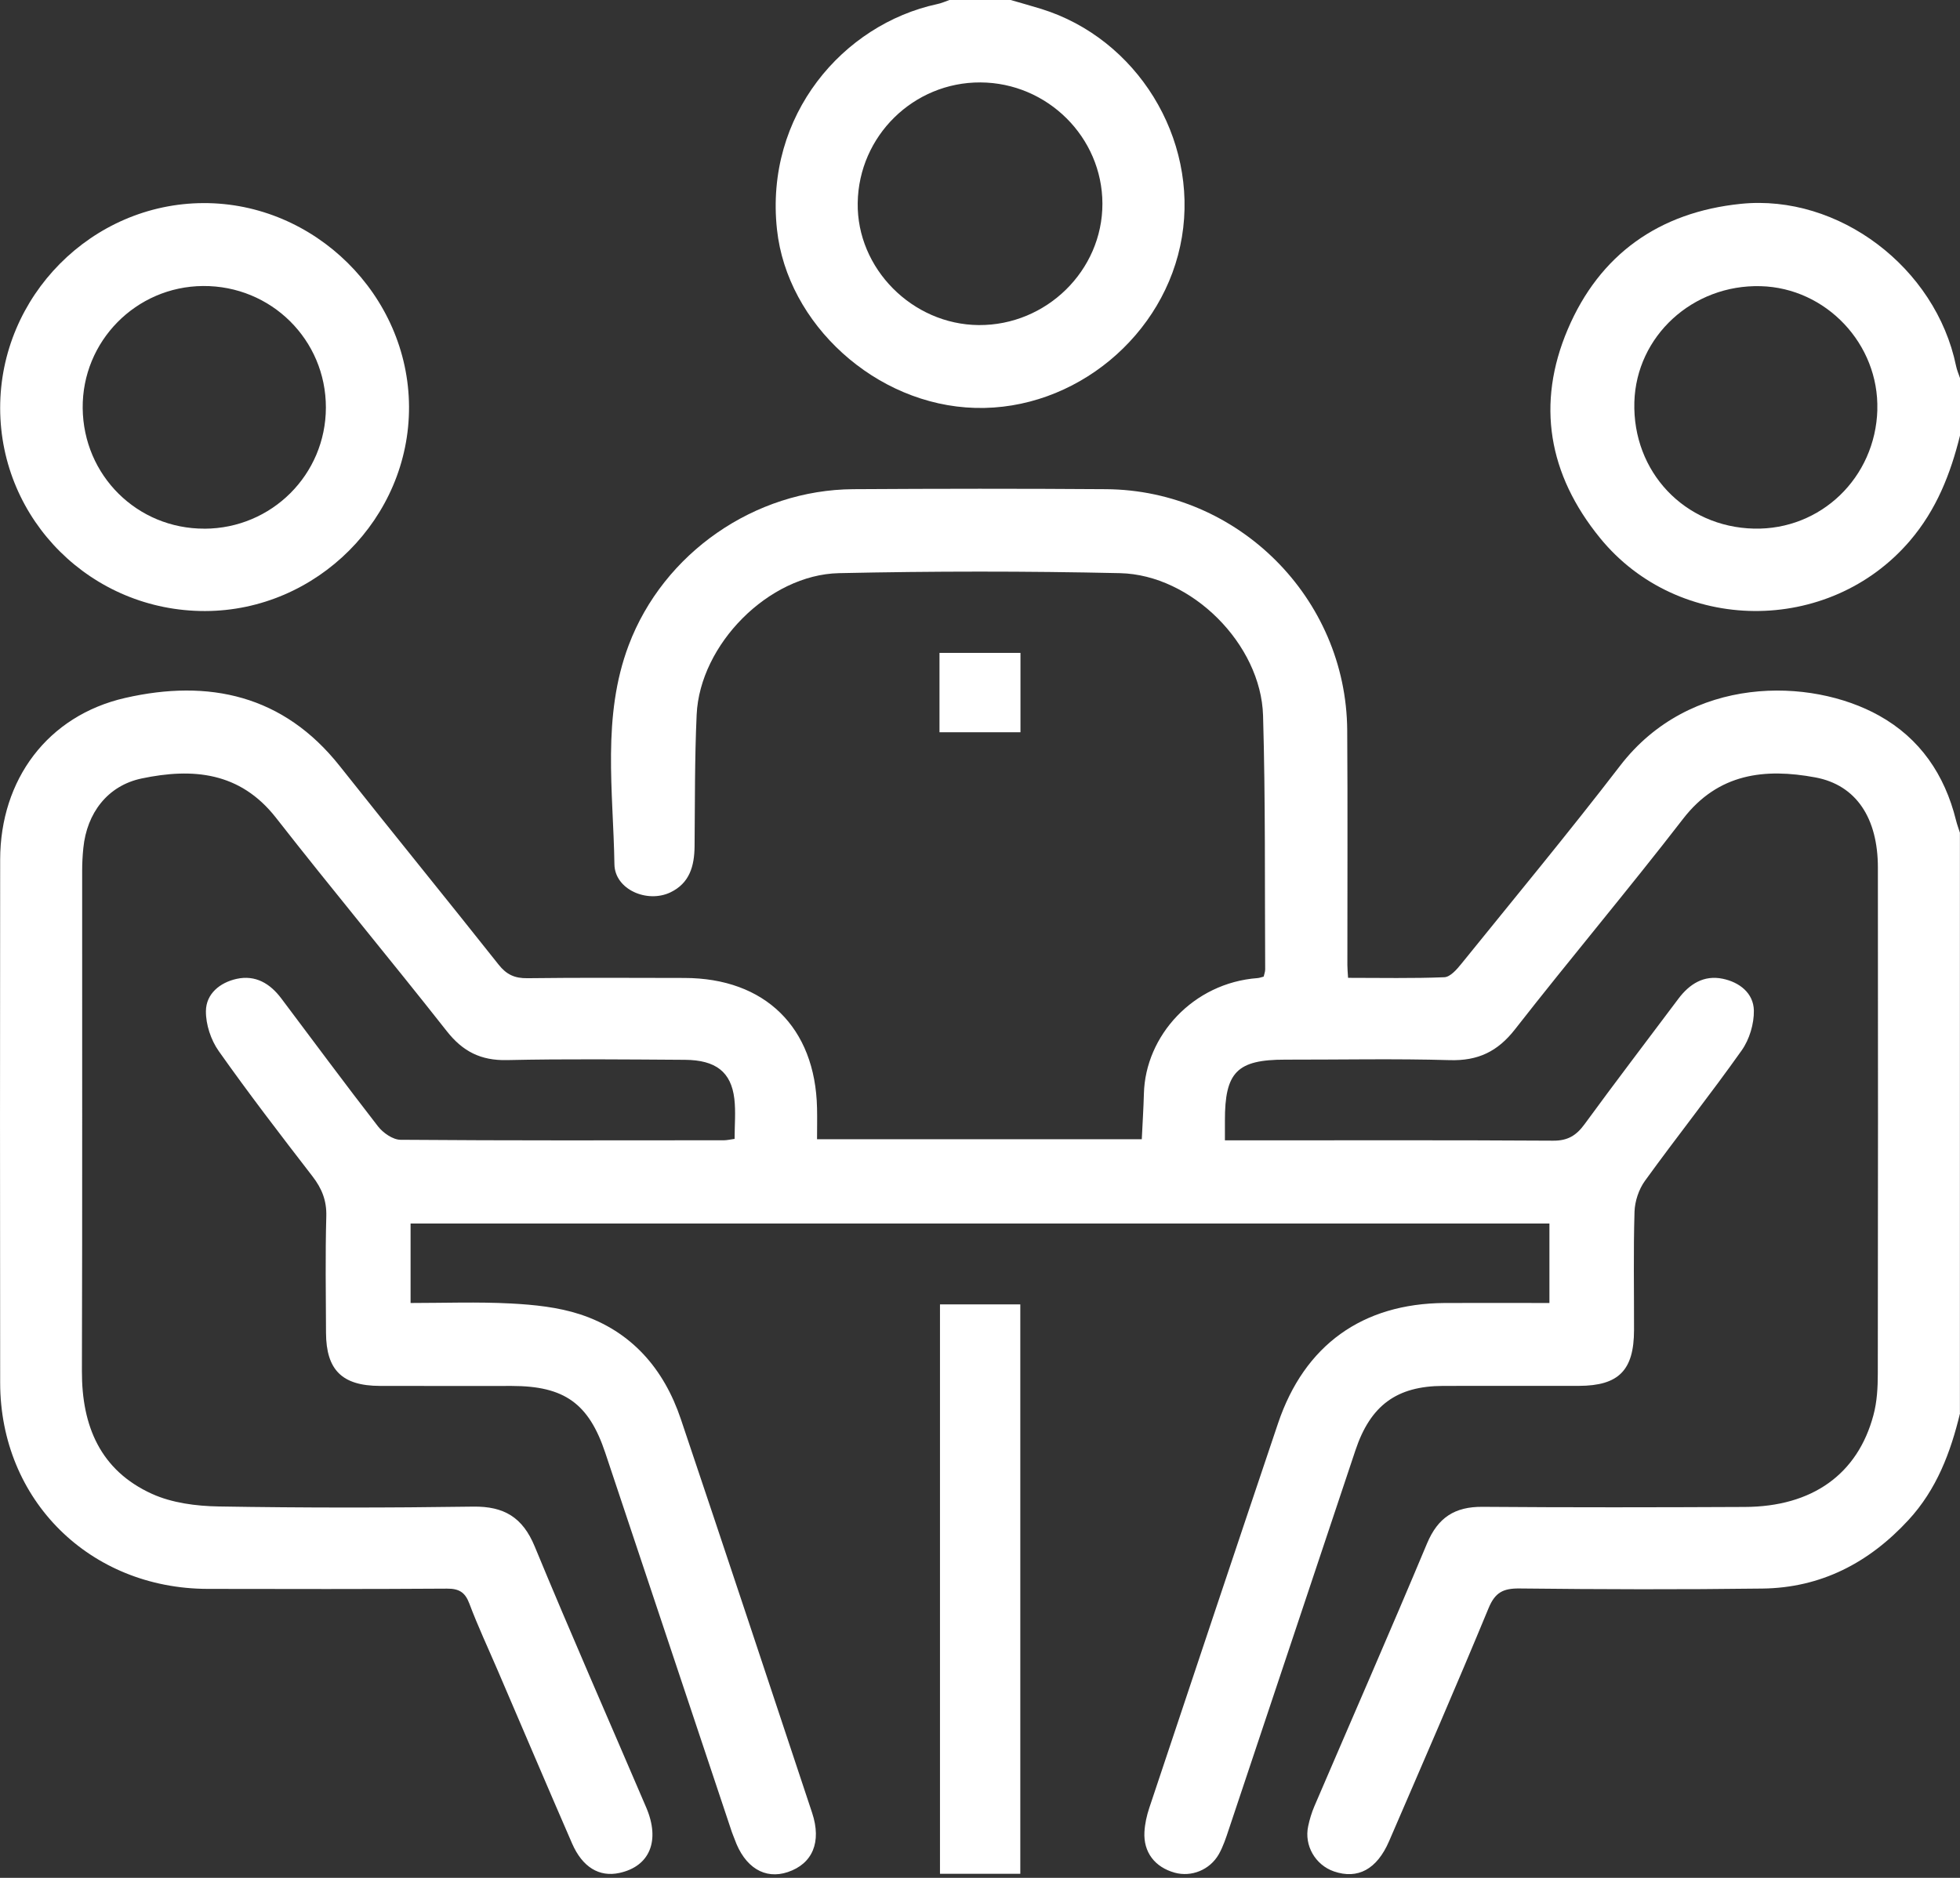 <svg width="48" height="46" viewBox="0 0 48 46" fill="none" xmlns="http://www.w3.org/2000/svg">
<rect x="0" y="0" width="48" height="46" fill="#333333" stroke="none"/>
<g clip-path="url(#clip0_944_96)">
<path d="M48.001 34.618C47.769 35.581 47.428 36.485 46.739 37.233C45.772 38.282 44.597 38.895 43.163 38.913C41.179 38.939 39.194 38.933 37.211 38.911C36.812 38.907 36.614 39.008 36.455 39.393C35.664 41.305 34.838 43.203 34.018 45.102C33.72 45.792 33.25 46.042 32.668 45.842C32.212 45.684 31.935 45.207 32.037 44.734C32.072 44.568 32.122 44.402 32.189 44.245C33.109 42.1 34.046 39.963 34.947 37.81C35.214 37.173 35.627 36.905 36.308 36.911C38.449 36.928 40.589 36.924 42.729 36.914C44.379 36.908 45.493 36.116 45.88 34.665C45.968 34.34 45.987 33.989 45.987 33.649C45.993 29.516 45.993 25.385 45.989 21.252C45.989 20.048 45.465 19.23 44.456 19.043C43.225 18.815 42.083 18.938 41.219 20.057C39.875 21.797 38.456 23.48 37.103 25.213C36.677 25.759 36.196 25.989 35.506 25.969C34.163 25.93 32.82 25.959 31.477 25.957C30.295 25.956 29.994 26.26 29.998 27.459C29.998 27.598 29.998 27.737 29.998 27.934C30.183 27.934 30.336 27.934 30.488 27.934C33.003 27.934 35.519 27.926 38.034 27.942C38.394 27.945 38.603 27.815 38.805 27.539C39.559 26.507 40.335 25.49 41.102 24.467C41.374 24.104 41.726 23.88 42.188 23.975C42.597 24.059 42.942 24.325 42.952 24.751C42.958 25.078 42.844 25.462 42.653 25.731C41.887 26.813 41.062 27.85 40.285 28.925C40.134 29.133 40.037 29.426 40.029 29.683C40 30.649 40.019 31.616 40.017 32.583C40.015 33.567 39.642 33.945 38.668 33.948C37.559 33.95 36.45 33.946 35.34 33.949C34.206 33.953 33.562 34.424 33.194 35.527C32.159 38.623 31.128 41.72 30.092 44.816C30.024 45.021 29.955 45.232 29.849 45.42C29.628 45.808 29.175 45.985 28.769 45.873C28.282 45.738 28 45.372 28.027 44.875C28.038 44.676 28.083 44.474 28.146 44.285C29.194 41.144 30.242 38.003 31.299 34.865C31.945 32.949 33.365 31.93 35.382 31.918C36.224 31.914 37.067 31.918 37.945 31.918V29.971H10.055V31.918C10.869 31.918 11.693 31.887 12.512 31.93C13.082 31.96 13.671 32.02 14.21 32.197C15.465 32.611 16.259 33.529 16.674 34.763C17.755 37.975 18.822 41.192 19.889 44.408C20.126 45.124 19.898 45.655 19.293 45.858C18.728 46.047 18.236 45.743 17.99 45.051C17.97 44.992 17.942 44.936 17.923 44.877C16.889 41.78 15.856 38.685 14.823 35.588C14.42 34.379 13.822 33.951 12.536 33.95C11.457 33.949 10.38 33.953 9.302 33.949C8.379 33.946 7.988 33.56 7.984 32.648C7.98 31.696 7.965 30.745 7.991 29.795C8.002 29.41 7.883 29.114 7.654 28.817C6.873 27.805 6.093 26.79 5.356 25.746C5.165 25.476 5.039 25.095 5.043 24.767C5.047 24.345 5.384 24.069 5.795 23.978C6.256 23.877 6.613 24.091 6.887 24.455C7.675 25.501 8.452 26.556 9.256 27.59C9.38 27.75 9.62 27.918 9.808 27.92C12.448 27.941 15.089 27.934 17.729 27.932C17.804 27.932 17.88 27.913 17.99 27.898C17.99 27.563 18.021 27.235 17.984 26.917C17.906 26.259 17.531 25.967 16.775 25.961C15.322 25.952 13.868 25.936 12.415 25.968C11.775 25.982 11.332 25.757 10.94 25.257C9.561 23.504 8.132 21.789 6.759 20.032C5.877 18.904 4.716 18.808 3.47 19.069C2.632 19.245 2.126 19.92 2.041 20.772C2.022 20.958 2.012 21.145 2.012 21.332C2.01 25.418 2.018 29.502 2.006 33.588C2.002 34.934 2.459 36.02 3.723 36.594C4.213 36.816 4.805 36.893 5.353 36.902C7.43 36.937 9.509 36.936 11.587 36.906C12.345 36.895 12.8 37.169 13.094 37.88C13.979 40.023 14.914 42.144 15.826 44.276C16.175 45.092 15.911 45.72 15.166 45.88C14.676 45.985 14.264 45.74 14.01 45.157C13.396 43.745 12.794 42.327 12.186 40.912C11.953 40.368 11.701 39.832 11.494 39.28C11.389 39.001 11.24 38.913 10.946 38.915C8.993 38.928 7.041 38.925 5.087 38.921C2.197 38.915 0.007 36.745 0.004 33.873C-0.001 29.601 -0.001 25.328 0.004 21.055C0.007 19.098 1.165 17.53 3.067 17.096C5.111 16.63 6.942 17.023 8.321 18.766C9.609 20.392 10.92 22 12.209 23.627C12.402 23.872 12.603 23.966 12.915 23.962C14.196 23.946 15.478 23.954 16.759 23.956C18.735 23.958 19.967 25.167 20.009 27.144C20.015 27.389 20.009 27.635 20.009 27.907H27.962C27.98 27.526 28.004 27.158 28.014 26.79C28.049 25.376 29.216 24.076 30.799 23.959C30.844 23.955 30.889 23.938 30.947 23.923C30.959 23.866 30.984 23.807 30.984 23.748C30.972 21.675 30.992 19.6 30.932 17.528C30.881 15.781 29.184 14.08 27.429 14.04C25.135 13.989 22.838 13.99 20.543 14.04C18.822 14.079 17.14 15.789 17.061 17.505C17.012 18.578 17.02 19.655 17.01 20.731C17.005 21.213 16.89 21.634 16.417 21.86C15.849 22.13 15.058 21.79 15.047 21.173C15.019 19.378 14.736 17.553 15.397 15.803C16.249 13.547 18.48 11.998 20.898 11.983C22.961 11.97 25.023 11.968 27.086 11.983C30.324 12.005 32.971 14.652 32.993 17.889C33.006 19.807 32.996 21.726 32.997 23.643C32.997 23.733 33.006 23.822 33.014 23.953C33.819 23.953 34.596 23.97 35.372 23.938C35.516 23.932 35.676 23.748 35.786 23.612C37.09 21.998 38.414 20.4 39.678 18.755C41.385 16.535 44.335 16.591 46.018 17.529C47.023 18.089 47.625 18.978 47.901 20.088C47.927 20.194 47.965 20.295 47.998 20.398V34.619L48.001 34.618Z" fill="white"/>
<path d="M48.001 10.666C47.768 11.608 47.424 12.485 46.775 13.245C44.794 15.565 41.107 15.54 39.183 13.177C37.918 11.623 37.618 9.892 38.394 8.067C39.173 6.235 40.63 5.197 42.634 4.993C45.027 4.75 47.405 6.551 47.903 8.962C47.924 9.065 47.967 9.163 48.001 9.263V10.666ZM45.975 10.039C46.021 8.43 44.723 7.053 43.119 7.01C41.453 6.965 40.072 8.234 40.025 9.851C39.977 11.558 41.255 12.91 42.954 12.949C44.591 12.987 45.928 11.7 45.976 10.039H45.975Z" fill="white"/>
<path d="M24.751 0C25.001 0.073 25.252 0.142 25.499 0.218C27.843 0.944 29.347 3.384 28.945 5.806C28.544 8.219 26.321 10.059 23.883 9.992C21.445 9.927 19.277 7.937 19.028 5.621C18.725 2.823 20.646 0.597 22.953 0.1C23.055 0.08 23.151 0.035 23.251 0C23.75 0 24.251 0 24.751 0ZM23.968 7.963C25.626 7.975 27.001 6.625 26.998 4.988C26.994 3.361 25.651 2.027 24.01 2.019C22.372 2.012 21.03 3.33 21.005 4.97C20.98 6.576 22.341 7.95 23.968 7.963Z" fill="white"/>
<path d="M5.022 14.968C2.251 14.972 0.008 12.751 0.004 9.998C0 7.254 2.249 4.985 4.983 4.975C7.71 4.965 10.003 7.236 10.017 9.96C10.031 12.687 7.761 14.963 5.022 14.968ZM5.009 12.951C6.655 12.945 7.978 11.625 7.981 9.984C7.983 8.324 6.639 6.994 4.972 7.006C3.331 7.018 2.01 8.36 2.025 9.997C2.041 11.648 3.362 12.956 5.009 12.95V12.951Z" fill="white"/>
<path d="M24.987 45.9H23.02V31.952H24.987V45.9Z" fill="white"/>
<path d="M24.991 17.937H23.008V15.993H24.991V17.937Z" fill="white"/>
</g>
<defs>
<clipPath id="clip0_944_96">
<rect width="48" height="45.913" fill="white"/>
</clipPath>
</defs>
</svg>
